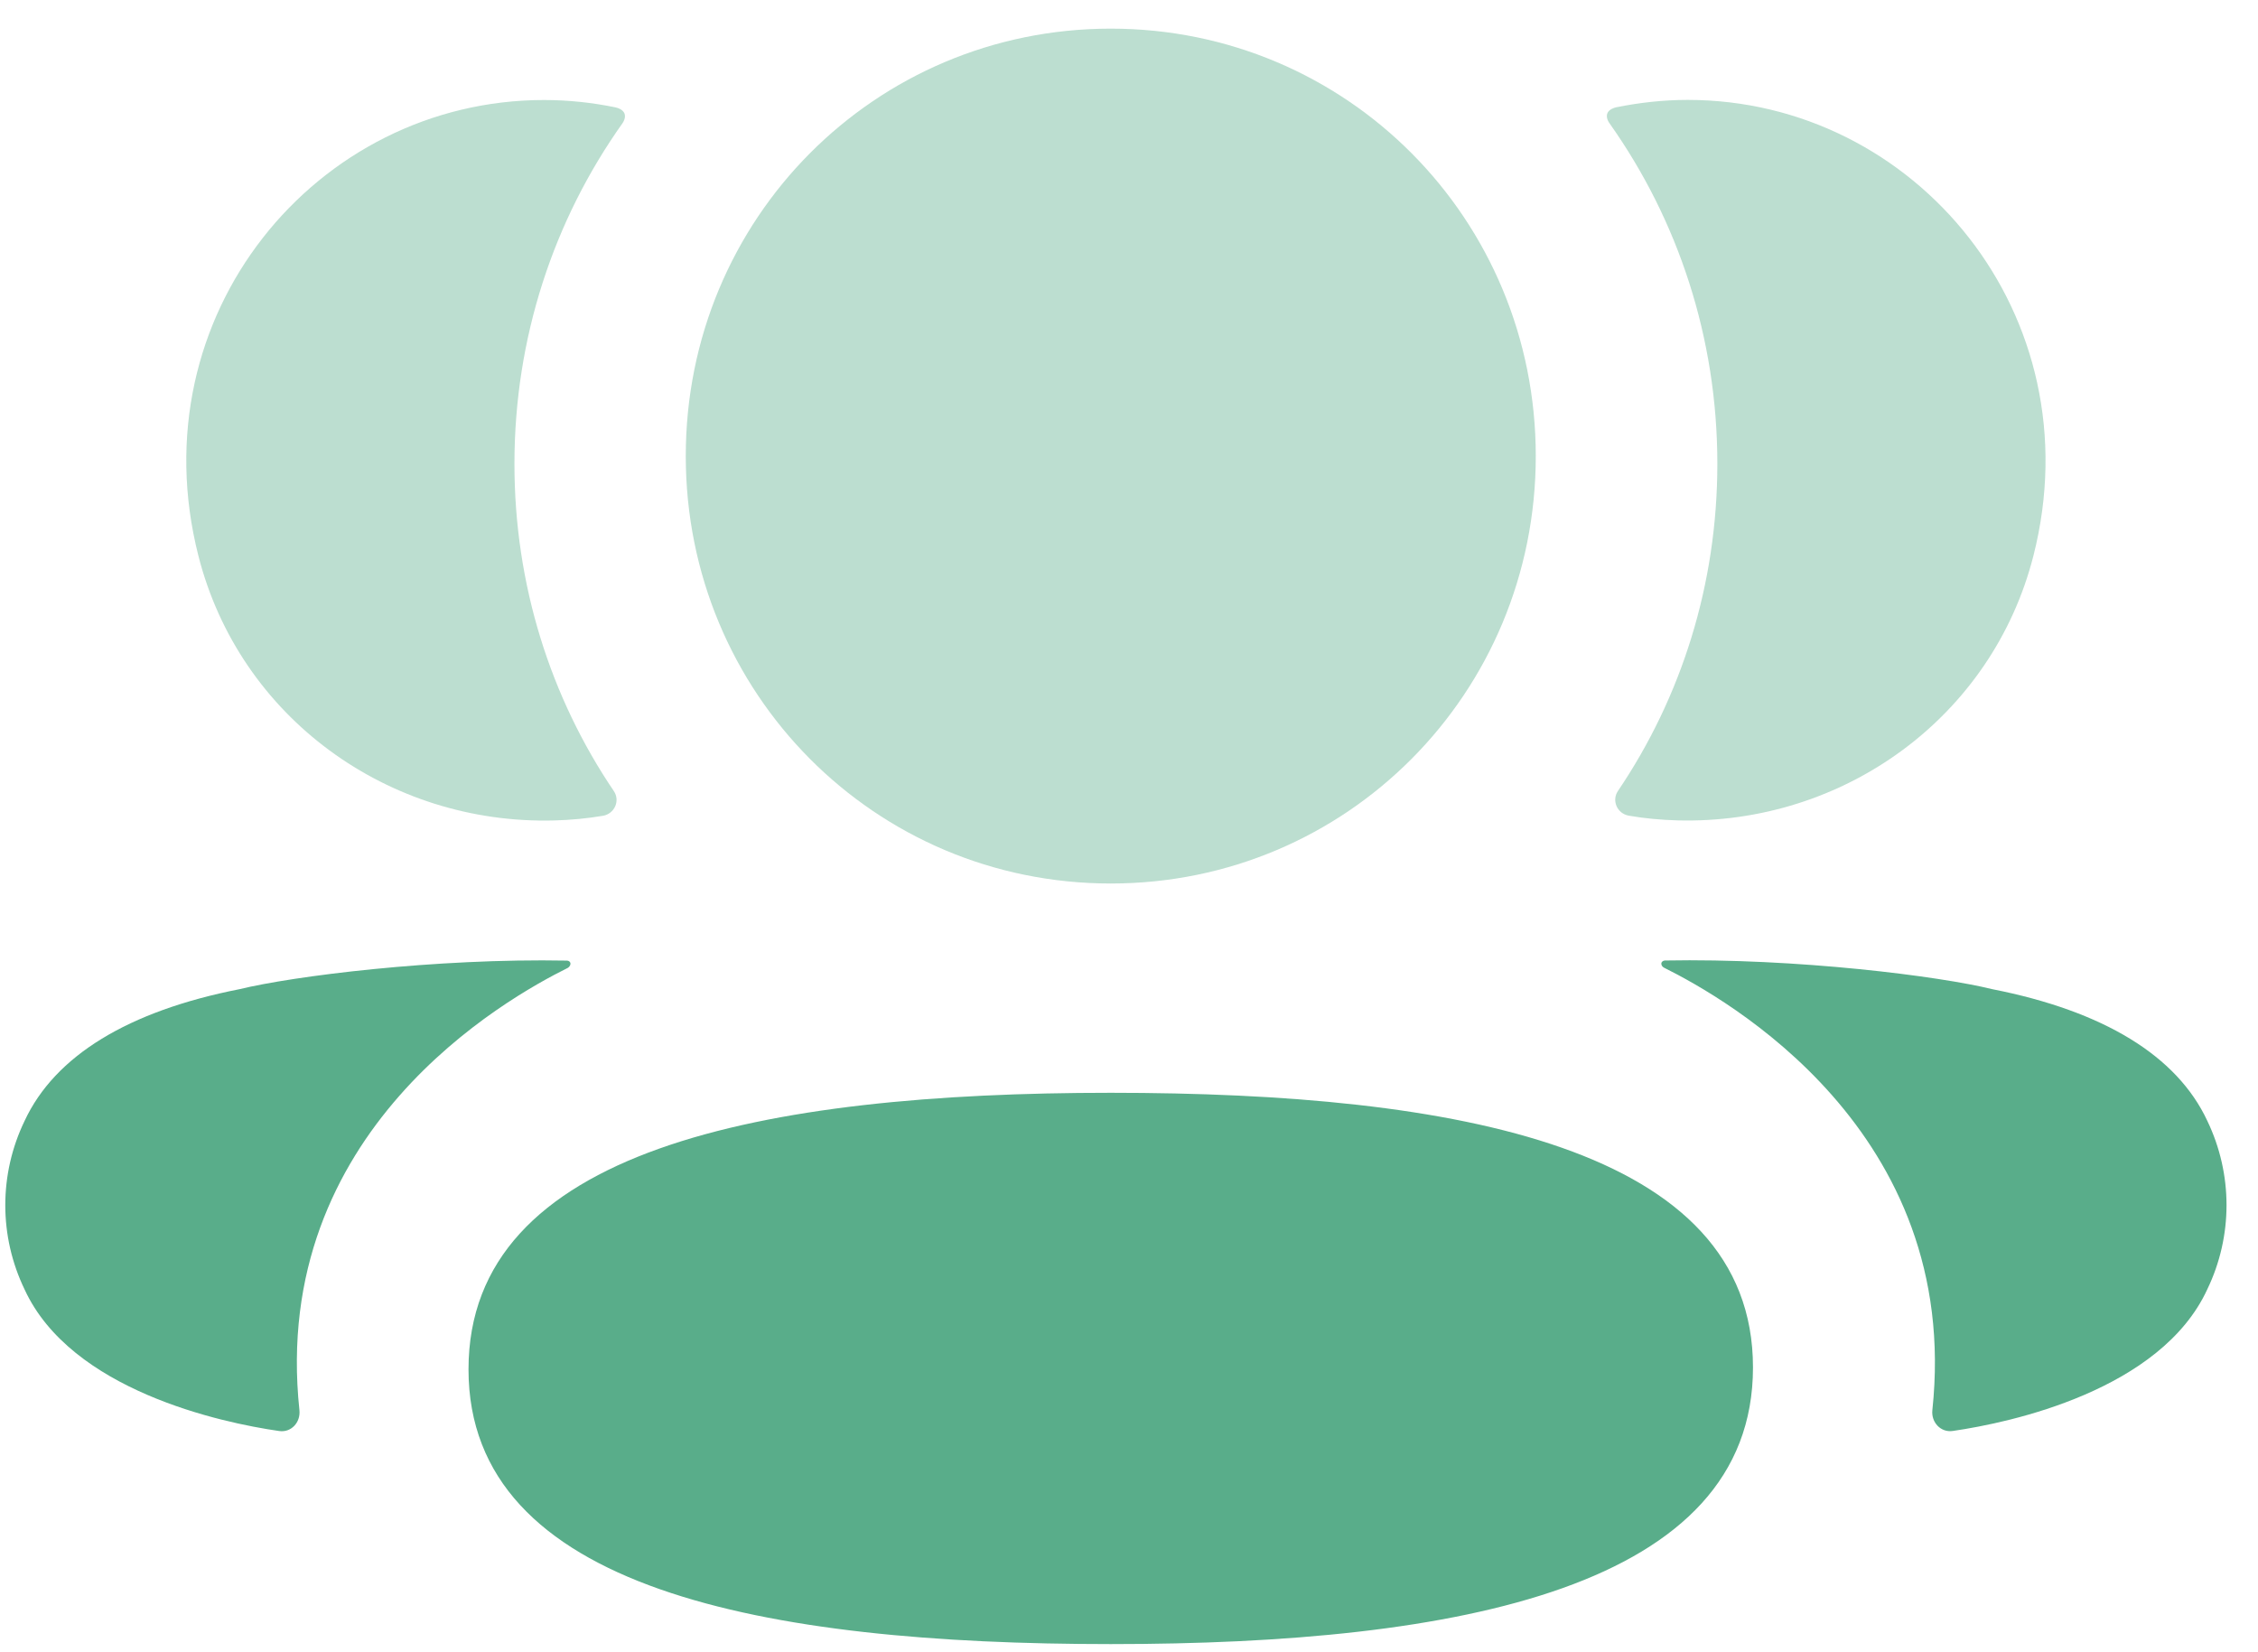 <svg width="41" height="30" viewBox="0 0 41 30" fill="none" xmlns="http://www.w3.org/2000/svg">
<path d="M20.169 19.842C13.844 19.842 8.507 20.875 8.507 24.864C8.507 28.855 13.878 29.852 20.169 29.852C26.494 29.852 31.83 28.818 31.83 24.829C31.83 20.839 26.459 19.842 20.169 19.842Z" fill="#59AD8A"/>
<path opacity="0.4" d="M20.169 16.042C24.452 16.042 27.886 12.588 27.886 8.281C27.886 3.972 24.452 0.52 20.169 0.52C15.886 0.52 12.452 3.972 12.452 8.281C12.452 12.588 15.886 16.042 20.169 16.042" fill="#59AD8A"/>
<path opacity="0.4" d="M36.923 10.088C38.031 5.729 34.782 1.814 30.646 1.814C30.196 1.814 29.766 1.864 29.346 1.948C29.29 1.961 29.227 1.989 29.195 2.039C29.157 2.102 29.185 2.186 29.226 2.24C30.468 3.994 31.183 6.129 31.183 8.42C31.183 10.616 30.527 12.663 29.378 14.362C29.26 14.537 29.365 14.773 29.574 14.81C29.863 14.861 30.158 14.887 30.46 14.896C33.472 14.975 36.176 13.025 36.923 10.088" fill="#59AD8A"/>
<path d="M40.079 20.35C39.527 19.168 38.196 18.358 36.172 17.96C35.217 17.725 32.631 17.395 30.226 17.44C30.19 17.445 30.17 17.469 30.167 17.486C30.162 17.509 30.172 17.549 30.22 17.573C31.331 18.127 35.627 20.532 35.087 25.606C35.064 25.825 35.24 26.015 35.458 25.982C36.515 25.83 39.235 25.242 40.079 23.411C40.545 22.444 40.545 21.32 40.079 20.35" fill="#59AD8A"/>
<path opacity="0.4" d="M11.178 1.95C10.76 1.864 10.328 1.816 9.878 1.816C5.741 1.816 2.493 5.731 3.602 10.09C4.348 13.027 7.051 14.977 10.064 14.897C10.366 14.889 10.663 14.861 10.95 14.812C11.159 14.775 11.264 14.539 11.146 14.364C9.996 12.664 9.341 10.618 9.341 8.422C9.341 6.129 10.057 3.994 11.3 2.242C11.339 2.188 11.369 2.104 11.329 2.041C11.296 1.99 11.236 1.963 11.178 1.95" fill="#59AD8A"/>
<path d="M4.352 17.96C2.328 18.358 0.998 19.169 0.447 20.351C-0.021 21.32 -0.021 22.445 0.447 23.414C1.29 25.243 4.01 25.832 5.068 25.983C5.286 26.016 5.46 25.827 5.437 25.606C4.897 20.534 9.193 18.129 10.306 17.576C10.352 17.549 10.362 17.511 10.357 17.486C10.354 17.47 10.335 17.445 10.299 17.442C7.893 17.396 5.309 17.726 4.352 17.96" fill="#59AD8A"/>
</svg>
